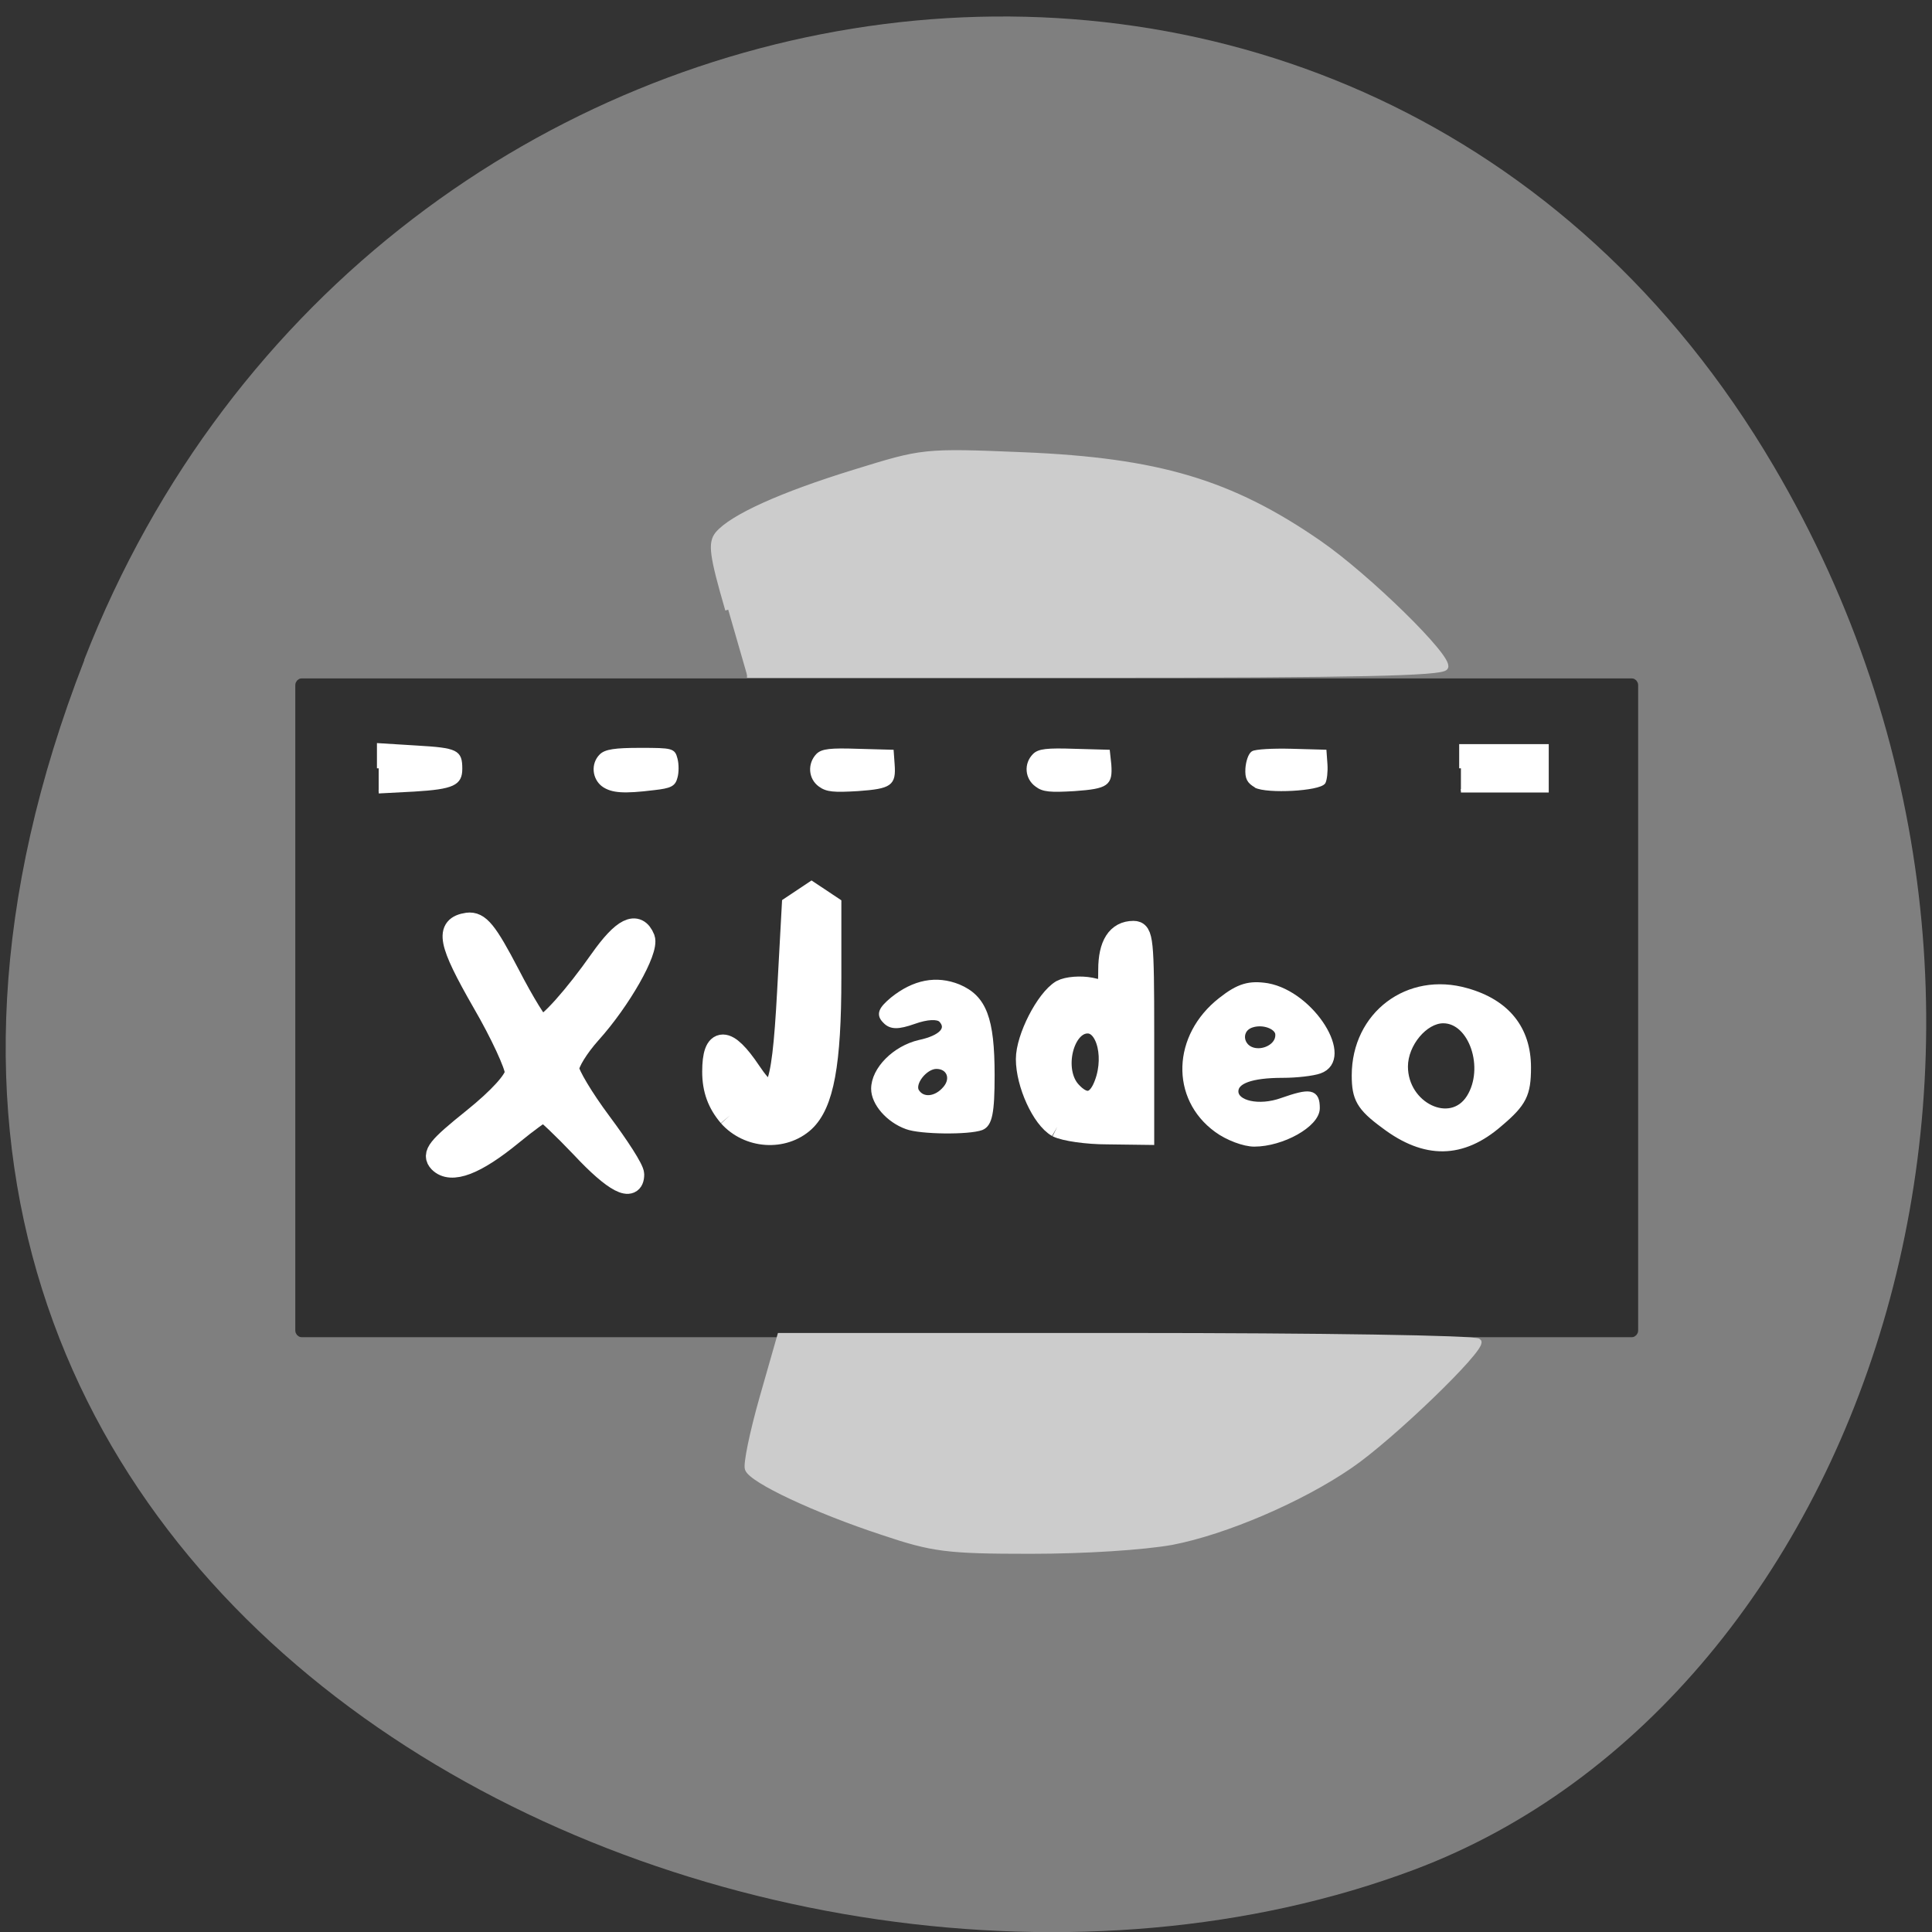 <svg xmlns="http://www.w3.org/2000/svg" viewBox="0 0 16 16"><rect x="0" y="0" width="16" height="16" fill="#333333" stroke="none"/><path d="m 0.699 5.465 c -3.105 7.965 5.598 12.05 11.01 10.02 c 3.781 -1.418 5.668 -7.06 2.98 -11.625 c -3.387 -5.762 -11.598 -4.535 -13.992 1.605" fill="#7f7f7f"/><path d="m 115.3 49.68 h 177.69 c 0.188 0 0.375 0.188 0.375 0.438 v 86.19 c 0 0.25 -0.188 0.438 -0.375 0.438 h -177.69 c -0.188 0 -0.375 -0.188 -0.375 -0.438 v -86.19 c 0 -0.25 0.188 -0.438 0.375 -0.438" transform="matrix(0.062 0 0 0.062 -4.651 2.567)" fill="#303030" stroke="#303030" stroke-width="0.929"/><g fill="#fff" stroke="#fff"><path d="m 74.63 161.86 c -2.5 -2.625 -4.813 -4.813 -5.063 -4.813 c -0.313 0 -2.188 1.375 -4.25 3.063 c -4.875 4 -8.125 5.25 -9.688 3.688 c -0.938 -1 -0.25 -1.875 4.5 -5.688 c 3.5 -2.813 5.688 -5.25 5.688 -6.25 c 0 -0.938 -1.938 -5.188 -4.375 -9.375 c -4.625 -8.06 -5 -10.06 -2.063 -10.5 c 1.5 -0.188 2.5 1 5.5 6.75 c 2 3.875 3.938 7 4.313 7 c 0.938 0 4.563 -4.063 7.938 -8.875 c 3 -4.25 4.875 -5.188 5.813 -2.875 c 0.563 1.563 -3.188 8.188 -7.188 12.625 c -1.625 1.813 -2.938 3.938 -2.938 4.75 c 0 0.75 1.938 4 4.313 7.188 c 2.375 3.188 4.375 6.25 4.375 6.938 c 0 2.313 -2.5 1.063 -6.875 -3.625" transform="matrix(0.062 0 0 0.062 0.191 -0.534)" stroke-width="2.929"/><g transform="matrix(0.062 0 0 0.062 -4.651 2.567)"><path d="m 172.48 107.62 c -1.438 -1.688 -2.125 -3.5 -2.125 -5.875 c 0 -4.563 1.688 -4.563 4.75 0 c 3.563 5.313 4.5 3.313 5.25 -10.563 l 0.625 -11.5 l 2.438 -1.625 l 2.438 1.625 v 9.5 c 0 11.5 -1 16.813 -3.5 19.13 c -2.75 2.5 -7.313 2.188 -9.875 -0.688" stroke-width="3.088"/><path d="m 216.23 109.12 c -2 -1.125 -4.125 -5.75 -4.125 -9.06 c 0 -2.813 2.625 -7.938 4.688 -9.188 c 0.813 -0.438 2.563 -0.563 3.875 -0.313 c 2.313 0.563 2.438 0.438 2.438 -2.438 c 0 -3.313 1.125 -5.125 3.313 -5.125 c 1.25 0 1.375 1.125 1.375 13.563 v 13.563 l -4.875 -0.063 c -2.75 0 -5.688 -0.438 -6.688 -0.938 m 6.06 -5.063 c 1.813 -3.813 0.688 -8.813 -2 -8.813 c -3.25 0 -4.813 6.313 -2.25 9.125 c 1.688 1.875 3.25 1.75 4.25 -0.313" stroke-width="2.79"/><path d="m 237.61 109.37 c -5.75 -4.188 -5.5 -12.313 0.563 -17.06 c 2.375 -1.875 3.75 -2.25 6.125 -1.875 c 5.875 1.063 11.188 9.563 6.938 11.06 c -0.875 0.313 -3.063 0.563 -4.875 0.563 c -4.25 0 -6.438 0.813 -6.438 2.313 c 0 1.75 3.25 2.5 6.375 1.375 c 3.75 -1.313 4.5 -1.188 4.5 0.875 c 0 2.063 -4.563 4.625 -8.25 4.625 c -1.313 0 -3.5 -0.813 -4.938 -1.875 m 8.25 -12.75 c -0.188 -1.063 -2.125 -1.813 -3.75 -1.25 c -2.125 0.75 -1.563 3.75 1 3.75 c 1.375 0 2.938 -1 2.75 -2.5" stroke-width="1.019"/><path d="m 259.92 108.87 c -3.25 -2.375 -3.875 -3.563 -3.875 -6.625 c 0 -8.06 7.06 -13.438 14.875 -11.188 c 5.313 1.5 8.125 5 8.125 10.125 c 0 3.563 -0.563 4.75 -3.75 7.438 c -4.938 4.313 -9.938 4.375 -15.375 0.25 m 11.438 -3.625 c 2.5 -4 0.313 -10.438 -3.563 -10.438 c -2.5 0 -5.188 3.188 -5.188 6.25 c 0 5.25 6.188 8.25 8.75 4.188" stroke-width="0.946"/></g><path d="m 118.06 159.05 c -2.438 -0.875 -4.375 -3.125 -4.375 -5 c 0 -2.563 2.813 -5.375 6.06 -6.125 c 2.938 -0.625 4.125 -1.875 2.938 -3.125 c -0.5 -0.5 -1.938 -0.438 -3.688 0.188 c -2.125 0.75 -3.063 0.75 -3.813 -0.063 c -0.813 -0.813 -0.563 -1.438 1 -2.75 c 2.875 -2.313 5.813 -2.875 8.75 -1.688 c 3.375 1.438 4.438 4.188 4.438 11.75 c 0 5 -0.313 6.5 -1.375 6.938 c -1.688 0.625 -8.125 0.563 -9.938 -0.125 m 5.188 -5 c 1.188 -1.375 0.5 -3.063 -1.25 -3.063 c -1.563 0 -3.375 2.313 -2.688 3.438 c 0.813 1.313 2.688 1.125 3.938 -0.375" transform="matrix(0.062 0 0 0.062 0.191 -0.534)" stroke-width="0.809"/></g><g fill="#ccc" stroke="#ccc" stroke-width="0.809"><path d="m 192.92 163.24 c -8.938 -2.938 -17.438 -6.938 -18 -8.438 c -0.25 -0.563 0.625 -4.813 1.938 -9.438 l 2.375 -8.313 h 46.38 c 25.563 0 46.625 0.313 46.875 0.75 c 0.625 0.938 -11.75 12.875 -17.188 16.563 c -6.563 4.5 -16.625 8.813 -23.75 10.188 c -3.875 0.688 -11.625 1.188 -18.875 1.188 c -11.188 0 -13.06 -0.25 -19.75 -2.5" transform="matrix(0.062 0 0 0.062 -4.651 2.567)"/><path d="m 94.19 90.05 c -2.125 -7.313 -2.313 -8.875 -1.375 -10.06 c 1.875 -2.25 8.5 -5.25 18.25 -8.25 c 9.125 -2.813 9.125 -2.875 22.625 -2.313 c 17.875 0.75 27.625 3.625 39.38 11.75 c 6.438 4.438 17.625 15.375 16.875 16.563 c -0.438 0.75 -12.12 1 -46.938 1 h -46.31" transform="matrix(0.062 0 0 0.062 0.191 -0.534)"/></g><g fill="#fff" stroke="#fff" stroke-width="0.463" transform="matrix(0.062 0 0 0.062 0.191 -0.534)"><path d="m 47.5 111.24 v -3.125 l 5.063 0.313 c 5.375 0.313 5.875 0.563 5.875 2.875 c 0 2 -1 2.5 -6.188 2.813 l -4.75 0.25"/><path d="m 77.5 113.49 c -1.25 -0.938 -1.438 -2.813 -0.313 -3.938 c 0.625 -0.625 1.875 -0.813 5.25 -0.813 c 4.313 0 4.438 0.063 4.75 1.25 c 0.188 0.688 0.188 1.813 0 2.438 c -0.25 1 -0.688 1.25 -2.938 1.5 c -4.063 0.5 -5.563 0.375 -6.75 -0.438"/><path d="m 106.44 113.49 c -1.313 -0.938 -1.438 -2.813 -0.313 -4 c 0.625 -0.625 1.688 -0.75 5.375 -0.625 l 4.563 0.125 l 0.125 1.75 c 0.188 2.625 -0.313 3 -4.688 3.313 c -3.188 0.188 -4.125 0.125 -5.063 -0.563"/><path d="m 135.38 113.49 c -1.313 -0.938 -1.5 -2.813 -0.313 -4 c 0.625 -0.625 1.688 -0.75 5.375 -0.625 l 4.5 0.125 l 0.188 1.75 c 0.188 2.625 -0.313 3 -4.688 3.313 c -3.188 0.188 -4.188 0.125 -5.063 -0.563"/><path d="m 164.69 113.61 c -1 -0.563 -1.25 -1.063 -1.188 -2.313 c 0.063 -0.938 0.375 -1.875 0.75 -2.125 c 0.375 -0.25 2.688 -0.375 5.125 -0.313 l 4.5 0.125 l 0.125 1.75 c 0.063 0.938 -0.063 2 -0.25 2.375 c -0.625 0.938 -7.563 1.313 -9.125 0.5"/><path d="m 192.06 111.24 v -3 h 11.5 v 6 h -11.5"/></g></svg>